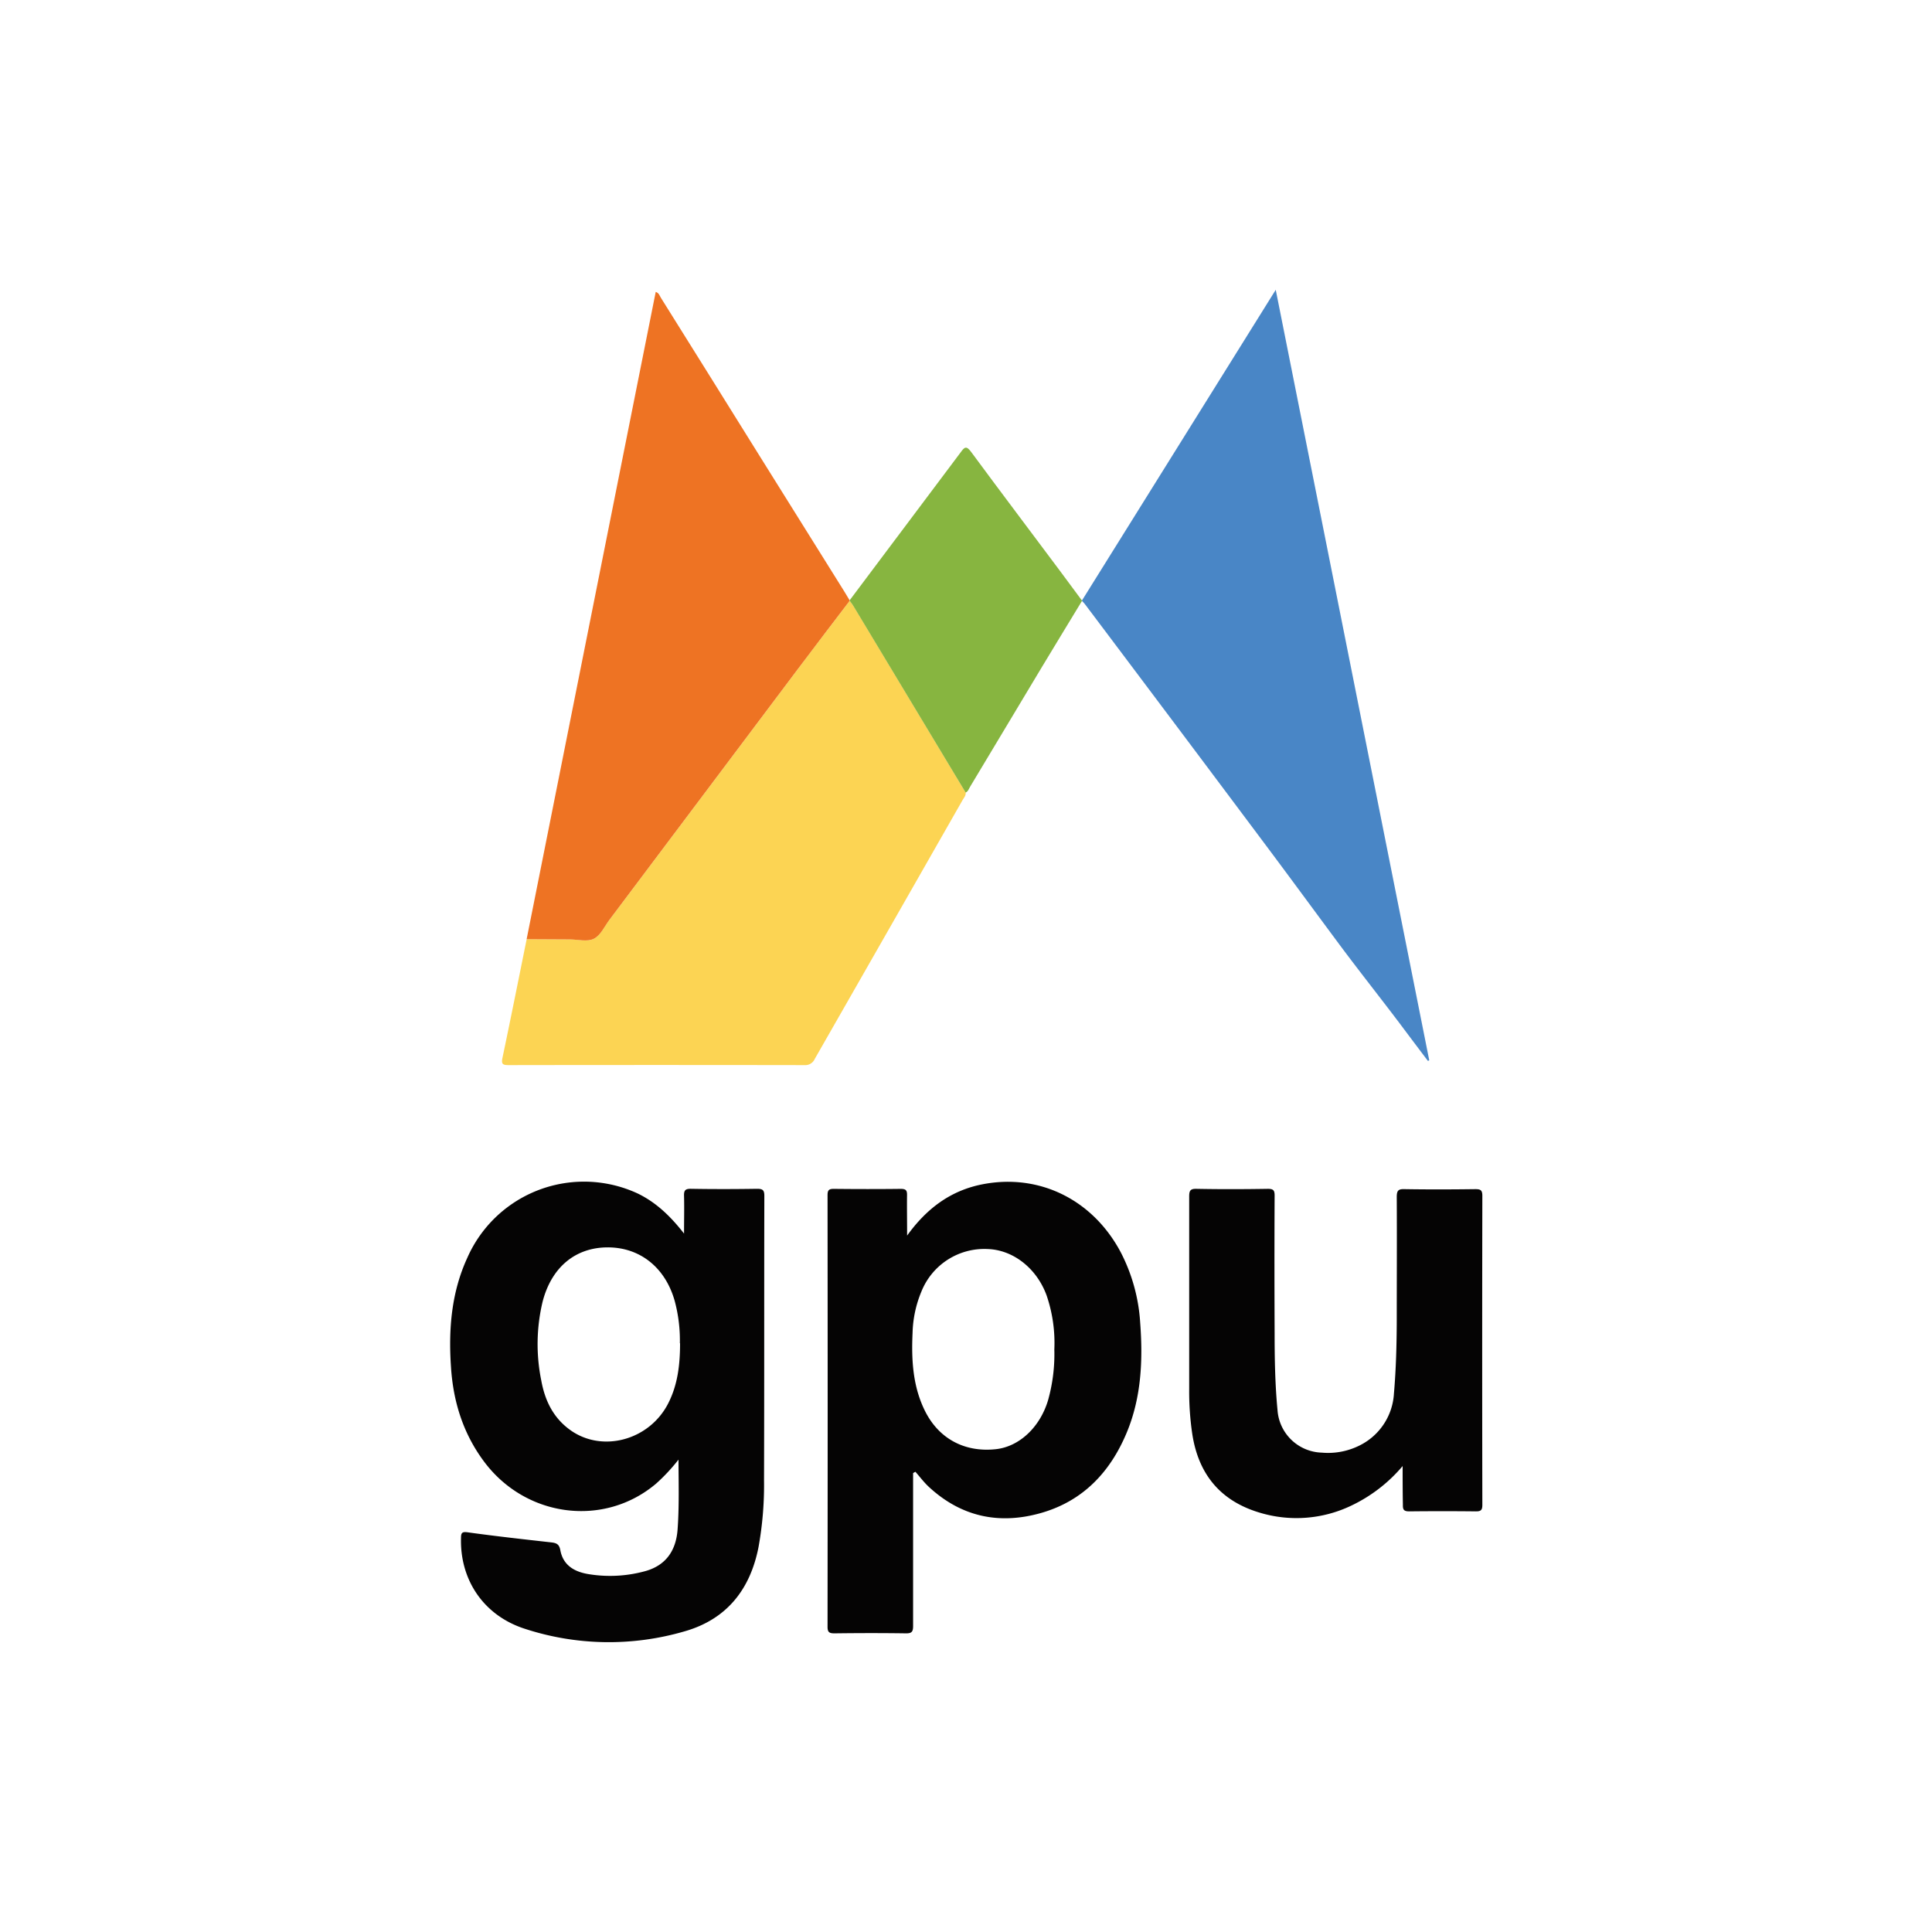 <?xml version="1.0" encoding="UTF-8"?> <svg xmlns="http://www.w3.org/2000/svg" id="Layer_1" data-name="Layer 1" viewBox="0 0 500 500"><title>WebGPU</title><path d="M249.92,205.12c.07.81-.49,1.37-.84,2Q230,240.58,210.85,274.06a2.67,2.67,0,0,1-2.64,1.59q-38.28-.06-76.54,0c-1.45,0-2-.18-1.64-1.84,2.15-10.24,4.2-20.5,6.27-30.75l11.23.06c2.09,0,4.53.66,6.2-.19s2.7-3.18,4-4.88q24.51-32.61,49-65.21c4.36-5.81,8.78-11.58,13.18-17.36.38.54.8,1.05,1.14,1.62Q235.49,181.1,249.92,205.12Z" fill="#fcd453"></path><path d="M280,155.42,330.16,75c13.32,66.84,26.52,133.13,39.73,199.41l-.34.16q-3.71-4.9-7.4-9.83c-5.14-6.8-10.44-13.48-15.52-20.31-6.06-8.16-12.07-16.36-18.15-24.5q-23.78-31.8-47.65-63.51a9.58,9.58,0,0,0-.81-.89Z" fill="#4986c6"></path><path d="M219.9,155.48c-4.4,5.78-8.82,11.55-13.18,17.36q-24.53,32.6-49,65.21c-1.28,1.7-2.27,4-4,4.88s-4.11.2-6.2.19l-11.23-.06L169.7,75.54c.87.29,1,1,1.33,1.51Q183.83,97.5,196.59,118l22,35.21c.45.72.88,1.45,1.31,2.18Z" fill="#ee7323"></path><path d="M175.59,377.75a47.53,47.53,0,0,1-5.78,6.2c-13.46,11.41-33.74,8.8-44.54-5.7-5.44-7.29-8-15.59-8.56-24.54-.66-9.7.11-19.24,4.23-28.19a33,33,0,0,1,44.17-16.61c4.7,2.3,8.4,5.82,11.92,10.34,0-3.53.08-6.62,0-9.7-.06-1.48.3-1.92,1.84-1.89,5.67.1,11.36.09,17,0,1.43,0,1.94.24,1.94,1.82-.06,24.53,0,49.06-.08,73.59a90.08,90.08,0,0,1-1.43,17.34c-2.17,11.05-8.32,18.73-19.24,21.81a69.93,69.93,0,0,1-41.38-.74C125.06,418,119,408.76,119.31,398c0-1.33.31-1.63,1.72-1.44,7.2,1,14.42,1.8,21.64,2.61,1.36.15,2.06.49,2.34,2,.75,4.11,3.9,5.72,7.6,6.26a34.23,34.23,0,0,0,14.48-.85c5.39-1.54,7.89-5.45,8.27-10.78C175.78,390,175.63,384.2,175.59,377.75Zm.36-30.13a39.31,39.31,0,0,0-1.34-10.95c-2.44-8.65-9-13.86-17.34-13.85s-14.52,5.12-16.83,14a47.14,47.14,0,0,0-.36,20.44c.92,5.08,3,9.5,7.28,12.67,8.33,6.2,20.78,2.86,25.64-6.87C175.38,358.33,176,353.21,176,347.62Z" fill="#050404"></path><path d="M234.76,319.77c5.09-7.08,11.32-11.66,19.43-13.26,14.82-2.92,28.68,4,35.89,17.64a45.74,45.74,0,0,1,5,18.16c.72,9.65.32,19.24-3.44,28.34-4.25,10.26-11.31,17.79-22.19,20.9s-20.73,1-29.12-6.8c-1.25-1.17-2.29-2.57-3.43-3.86l-.59.34v1.88c0,12.57,0,25.13,0,37.7,0,1.49-.36,1.92-1.88,1.9-6.14-.09-12.29-.08-18.44,0-1.33,0-1.83-.24-1.82-1.72q.06-55.85,0-111.7c0-1.37.44-1.62,1.69-1.61,5.75.06,11.49.07,17.24,0,1.33,0,1.67.36,1.64,1.66C234.7,312.64,234.76,316,234.76,319.77Zm38.1,29.48a38,38,0,0,0-2-14c-2.56-7-8.62-11.77-15.23-12a17.54,17.54,0,0,0-17.17,11A29.69,29.69,0,0,0,236.17,345c-.32,7,.06,14,3.36,20.44,3.62,7,10.23,10.46,18.17,9.61,6.12-.65,11.51-5.74,13.57-12.79A44.16,44.16,0,0,0,272.86,349.25Z" fill="#050404"></path><path d="M363,379.41a39.63,39.63,0,0,1-13.3,10.25,32.82,32.82,0,0,1-23.57,1.85c-10.21-3-15.94-9.89-17.56-20.33a74.81,74.81,0,0,1-.81-11.58q0-25,0-49.93c0-1.48.25-2.05,1.91-2,6.15.12,12.3.1,18.44,0,1.41,0,1.76.35,1.76,1.75-.06,11.9-.05,23.8,0,35.7,0,6.61.12,13.23.75,19.82a11.83,11.83,0,0,0,11.45,11,18.2,18.2,0,0,0,9.88-1.9,16,16,0,0,0,8.8-13.41c.55-6.34.71-12.68.73-19,0-10.63.06-21.25,0-31.88,0-1.73.49-2.06,2.1-2,6.08.1,12.16.08,18.24,0,1.35,0,1.81.26,1.81,1.72q-.08,40,0,80c0,1.33-.37,1.68-1.67,1.67q-8.62-.1-17.24,0c-1.36,0-1.69-.4-1.65-1.69C363,386.06,363,382.73,363,379.41Z" fill="#050404"></path><path d="M219.9,155.48l0-.14q14.38-19.14,28.73-38.29c1-1.4,1.48-1.74,2.71-.08,7.61,10.32,15.35,20.54,23,30.8,1.9,2.54,3.78,5.1,5.67,7.65v.11c-3.39,5.6-6.81,11.18-10.18,16.79q-9.39,15.62-18.74,31.24c-.34.55-.52,1.24-1.18,1.56q-14.43-24-28.88-48C220.7,156.53,220.28,156,219.9,155.48Z" fill="#87b540"></path></svg> 